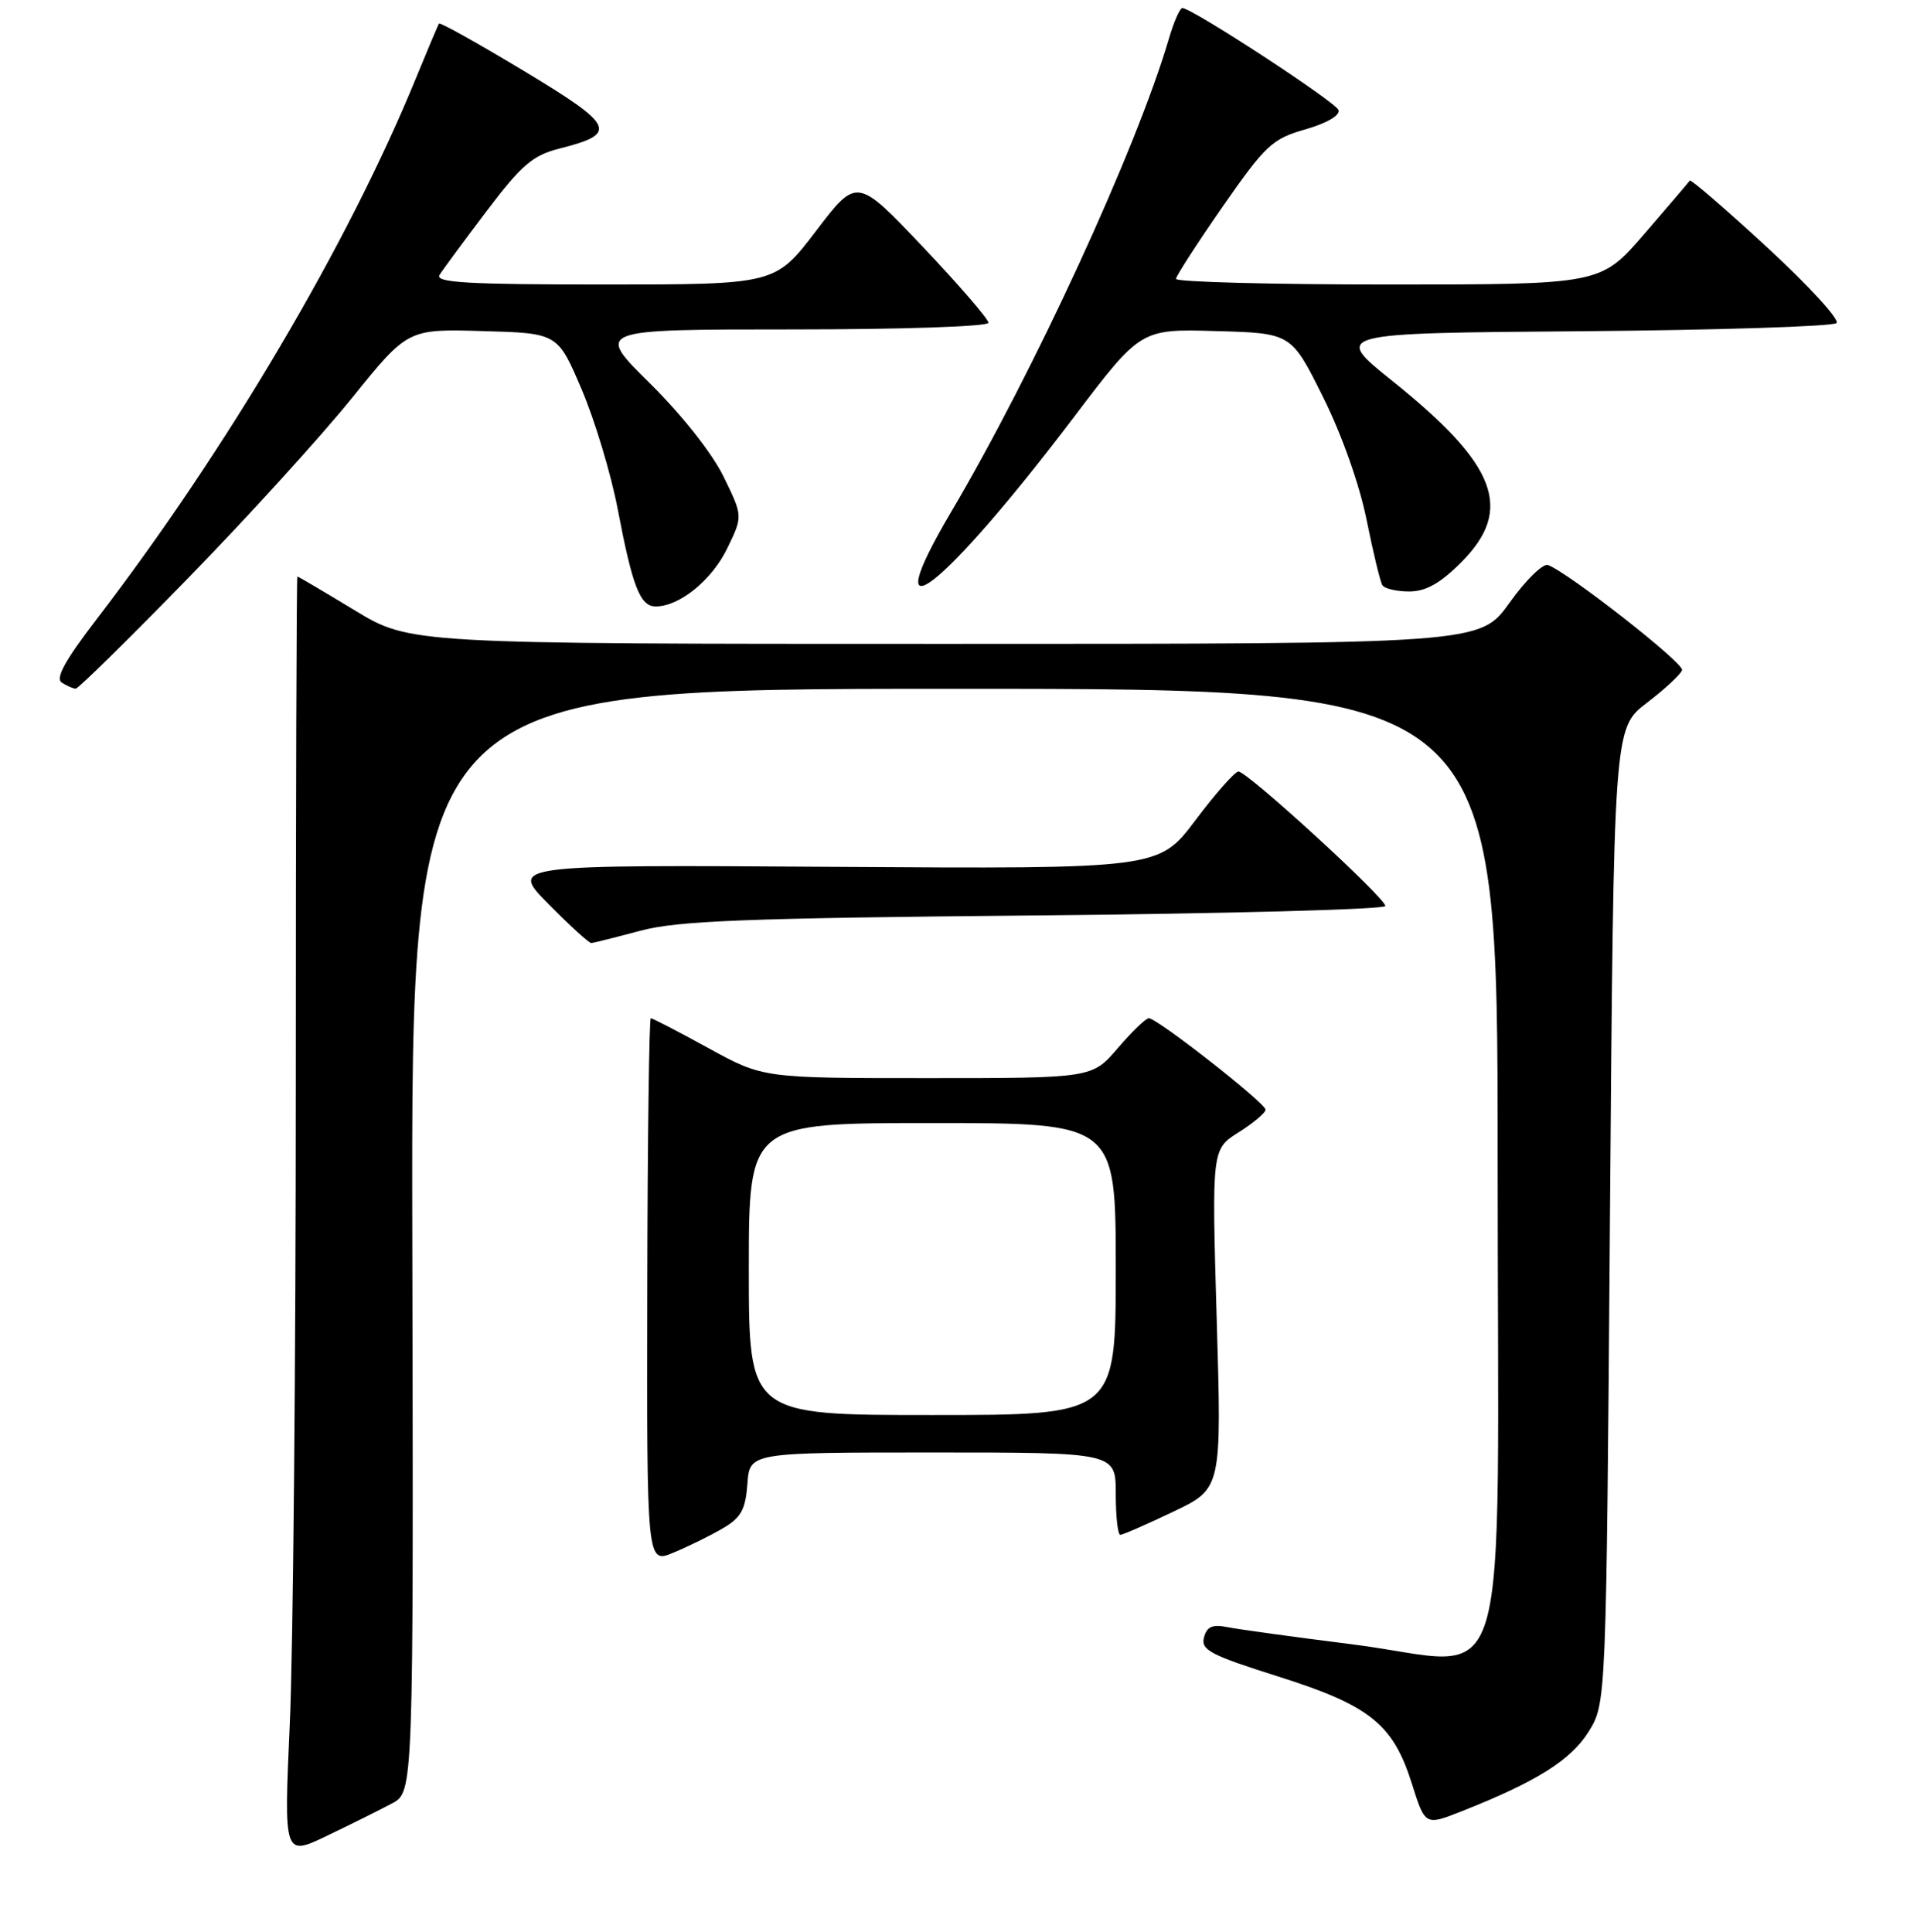 <?xml version="1.0" encoding="UTF-8" standalone="no"?>
<!DOCTYPE svg PUBLIC "-//W3C//DTD SVG 1.1//EN" "http://www.w3.org/Graphics/SVG/1.1/DTD/svg11.dtd" >
<svg xmlns="http://www.w3.org/2000/svg" xmlns:xlink="http://www.w3.org/1999/xlink" version="1.1" viewBox="0 0 256 258">
 <g >
 <path fill="currentColor"
d=" M 52.36 240.87 C 55.22 239.33 55.22 239.33 55.06 165.66 C 54.90 92.00 54.90 92.00 127.45 92.00 C 200.00 92.00 200.00 92.00 200.00 154.98 C 200.00 230.11 202.32 222.36 180.62 219.63 C 172.86 218.65 165.33 217.62 163.90 217.33 C 161.90 216.93 161.16 217.26 160.78 218.72 C 160.35 220.38 161.67 221.07 170.62 223.90 C 182.92 227.78 186.04 230.27 188.54 238.22 C 190.32 243.85 190.32 243.85 195.18 241.93 C 205.14 238.00 209.78 235.09 212.15 231.29 C 214.50 227.50 214.50 227.50 215.00 162.38 C 215.50 97.26 215.50 97.26 219.92 93.88 C 222.35 92.02 224.47 90.05 224.63 89.50 C 224.89 88.57 209.41 76.45 206.72 75.47 C 206.05 75.23 203.73 77.50 201.58 80.52 C 197.65 86.00 197.65 86.00 126.20 86.00 C 54.75 86.00 54.75 86.00 47.34 81.50 C 43.26 79.03 39.83 77.00 39.71 77.00 C 39.60 77.00 39.50 107.49 39.50 144.75 C 39.50 182.01 39.14 220.48 38.70 230.23 C 37.90 247.96 37.90 247.96 43.70 245.18 C 46.89 243.65 50.79 241.71 52.36 240.87 Z  M 96.50 204.15 C 98.97 202.71 99.55 201.65 99.81 198.20 C 100.11 194.00 100.11 194.00 124.56 194.00 C 149.00 194.00 149.00 194.00 149.00 199.50 C 149.00 202.53 149.27 205.00 149.61 205.00 C 149.94 205.00 153.13 203.61 156.68 201.91 C 163.15 198.83 163.15 198.83 162.48 176.16 C 161.82 153.50 161.82 153.50 165.41 151.24 C 167.38 150.00 169.00 148.63 169.00 148.21 C 169.00 147.33 154.53 136.00 153.42 136.00 C 153.02 136.00 151.15 137.80 149.27 140.00 C 145.84 144.00 145.84 144.00 123.87 144.00 C 101.91 144.00 101.91 144.00 94.62 140.00 C 90.61 137.80 87.14 136.00 86.91 136.00 C 86.69 136.00 86.47 152.40 86.44 172.44 C 86.37 208.87 86.37 208.87 89.93 207.38 C 91.89 206.57 94.85 205.11 96.50 204.15 Z  M 85.50 124.32 C 90.48 122.98 99.43 122.63 138.25 122.27 C 163.96 122.03 185.00 121.46 185.00 121.01 C 185.00 119.92 166.51 102.99 165.38 103.05 C 164.90 103.07 162.30 106.01 159.62 109.58 C 154.73 116.06 154.73 116.06 111.40 115.78 C 68.06 115.50 68.06 115.50 73.25 120.75 C 76.10 123.64 78.67 125.98 78.97 125.96 C 79.26 125.94 82.20 125.20 85.50 124.32 Z  M 25.11 77.23 C 33.03 69.11 42.86 58.30 46.97 53.20 C 54.45 43.93 54.45 43.93 64.46 44.22 C 74.48 44.50 74.48 44.50 77.67 52.00 C 79.43 56.12 81.60 63.33 82.49 68.00 C 84.47 78.41 85.49 81.00 87.57 81.00 C 90.74 81.00 95.07 77.48 97.12 73.24 C 99.21 68.94 99.21 68.94 96.61 63.63 C 95.09 60.52 91.01 55.36 86.76 51.17 C 79.50 44.00 79.50 44.00 105.75 44.00 C 120.48 44.00 132.00 43.61 132.00 43.11 C 132.00 42.62 128.05 38.05 123.22 32.95 C 114.43 23.69 114.43 23.69 108.98 30.84 C 103.52 38.00 103.52 38.00 80.71 38.00 C 62.41 38.00 58.06 37.75 58.70 36.72 C 59.14 36.01 61.98 32.17 65.00 28.17 C 69.66 22.02 71.14 20.75 74.72 19.84 C 82.61 17.85 82.13 16.81 69.98 9.49 C 63.87 5.81 58.76 2.95 58.63 3.15 C 58.49 3.34 57.10 6.65 55.52 10.50 C 46.50 32.56 30.29 60.03 12.88 82.74 C 8.67 88.23 7.36 90.61 8.26 91.18 C 8.94 91.61 9.78 91.98 10.11 91.98 C 10.45 91.99 17.20 85.35 25.11 77.23 Z  M 143.42 55.70 C 152.34 43.93 152.34 43.93 162.39 44.22 C 172.44 44.50 172.44 44.50 176.67 53.00 C 179.18 58.03 181.55 64.73 182.49 69.41 C 183.37 73.77 184.32 77.71 184.60 78.16 C 184.89 78.62 186.49 79.00 188.18 79.00 C 190.40 79.00 192.30 77.94 195.12 75.12 C 202.18 68.05 199.94 62.11 185.96 50.90 C 177.97 44.50 177.97 44.50 211.20 44.24 C 229.47 44.09 244.80 43.60 245.25 43.15 C 245.70 42.70 241.53 38.15 235.99 33.04 C 230.45 27.93 225.80 23.92 225.66 24.12 C 225.52 24.33 222.78 27.54 219.58 31.25 C 213.76 38.00 213.76 38.00 185.38 38.00 C 169.77 38.00 157.02 37.66 157.04 37.25 C 157.07 36.84 159.88 32.49 163.29 27.58 C 169.01 19.37 169.88 18.55 174.32 17.28 C 177.18 16.46 178.98 15.41 178.75 14.70 C 178.41 13.65 159.44 1.24 157.91 1.07 C 157.58 1.03 156.75 2.91 156.07 5.25 C 151.74 19.95 138.06 49.68 127.01 68.39 C 116.57 86.07 125.83 78.91 143.42 55.70 Z  M 100.00 169.50 C 100.00 150.00 100.00 150.00 124.50 150.00 C 149.00 150.00 149.00 150.00 149.00 169.50 C 149.00 189.00 149.00 189.00 124.50 189.00 C 100.00 189.00 100.00 189.00 100.00 169.50 Z "/>
</g>
</svg>